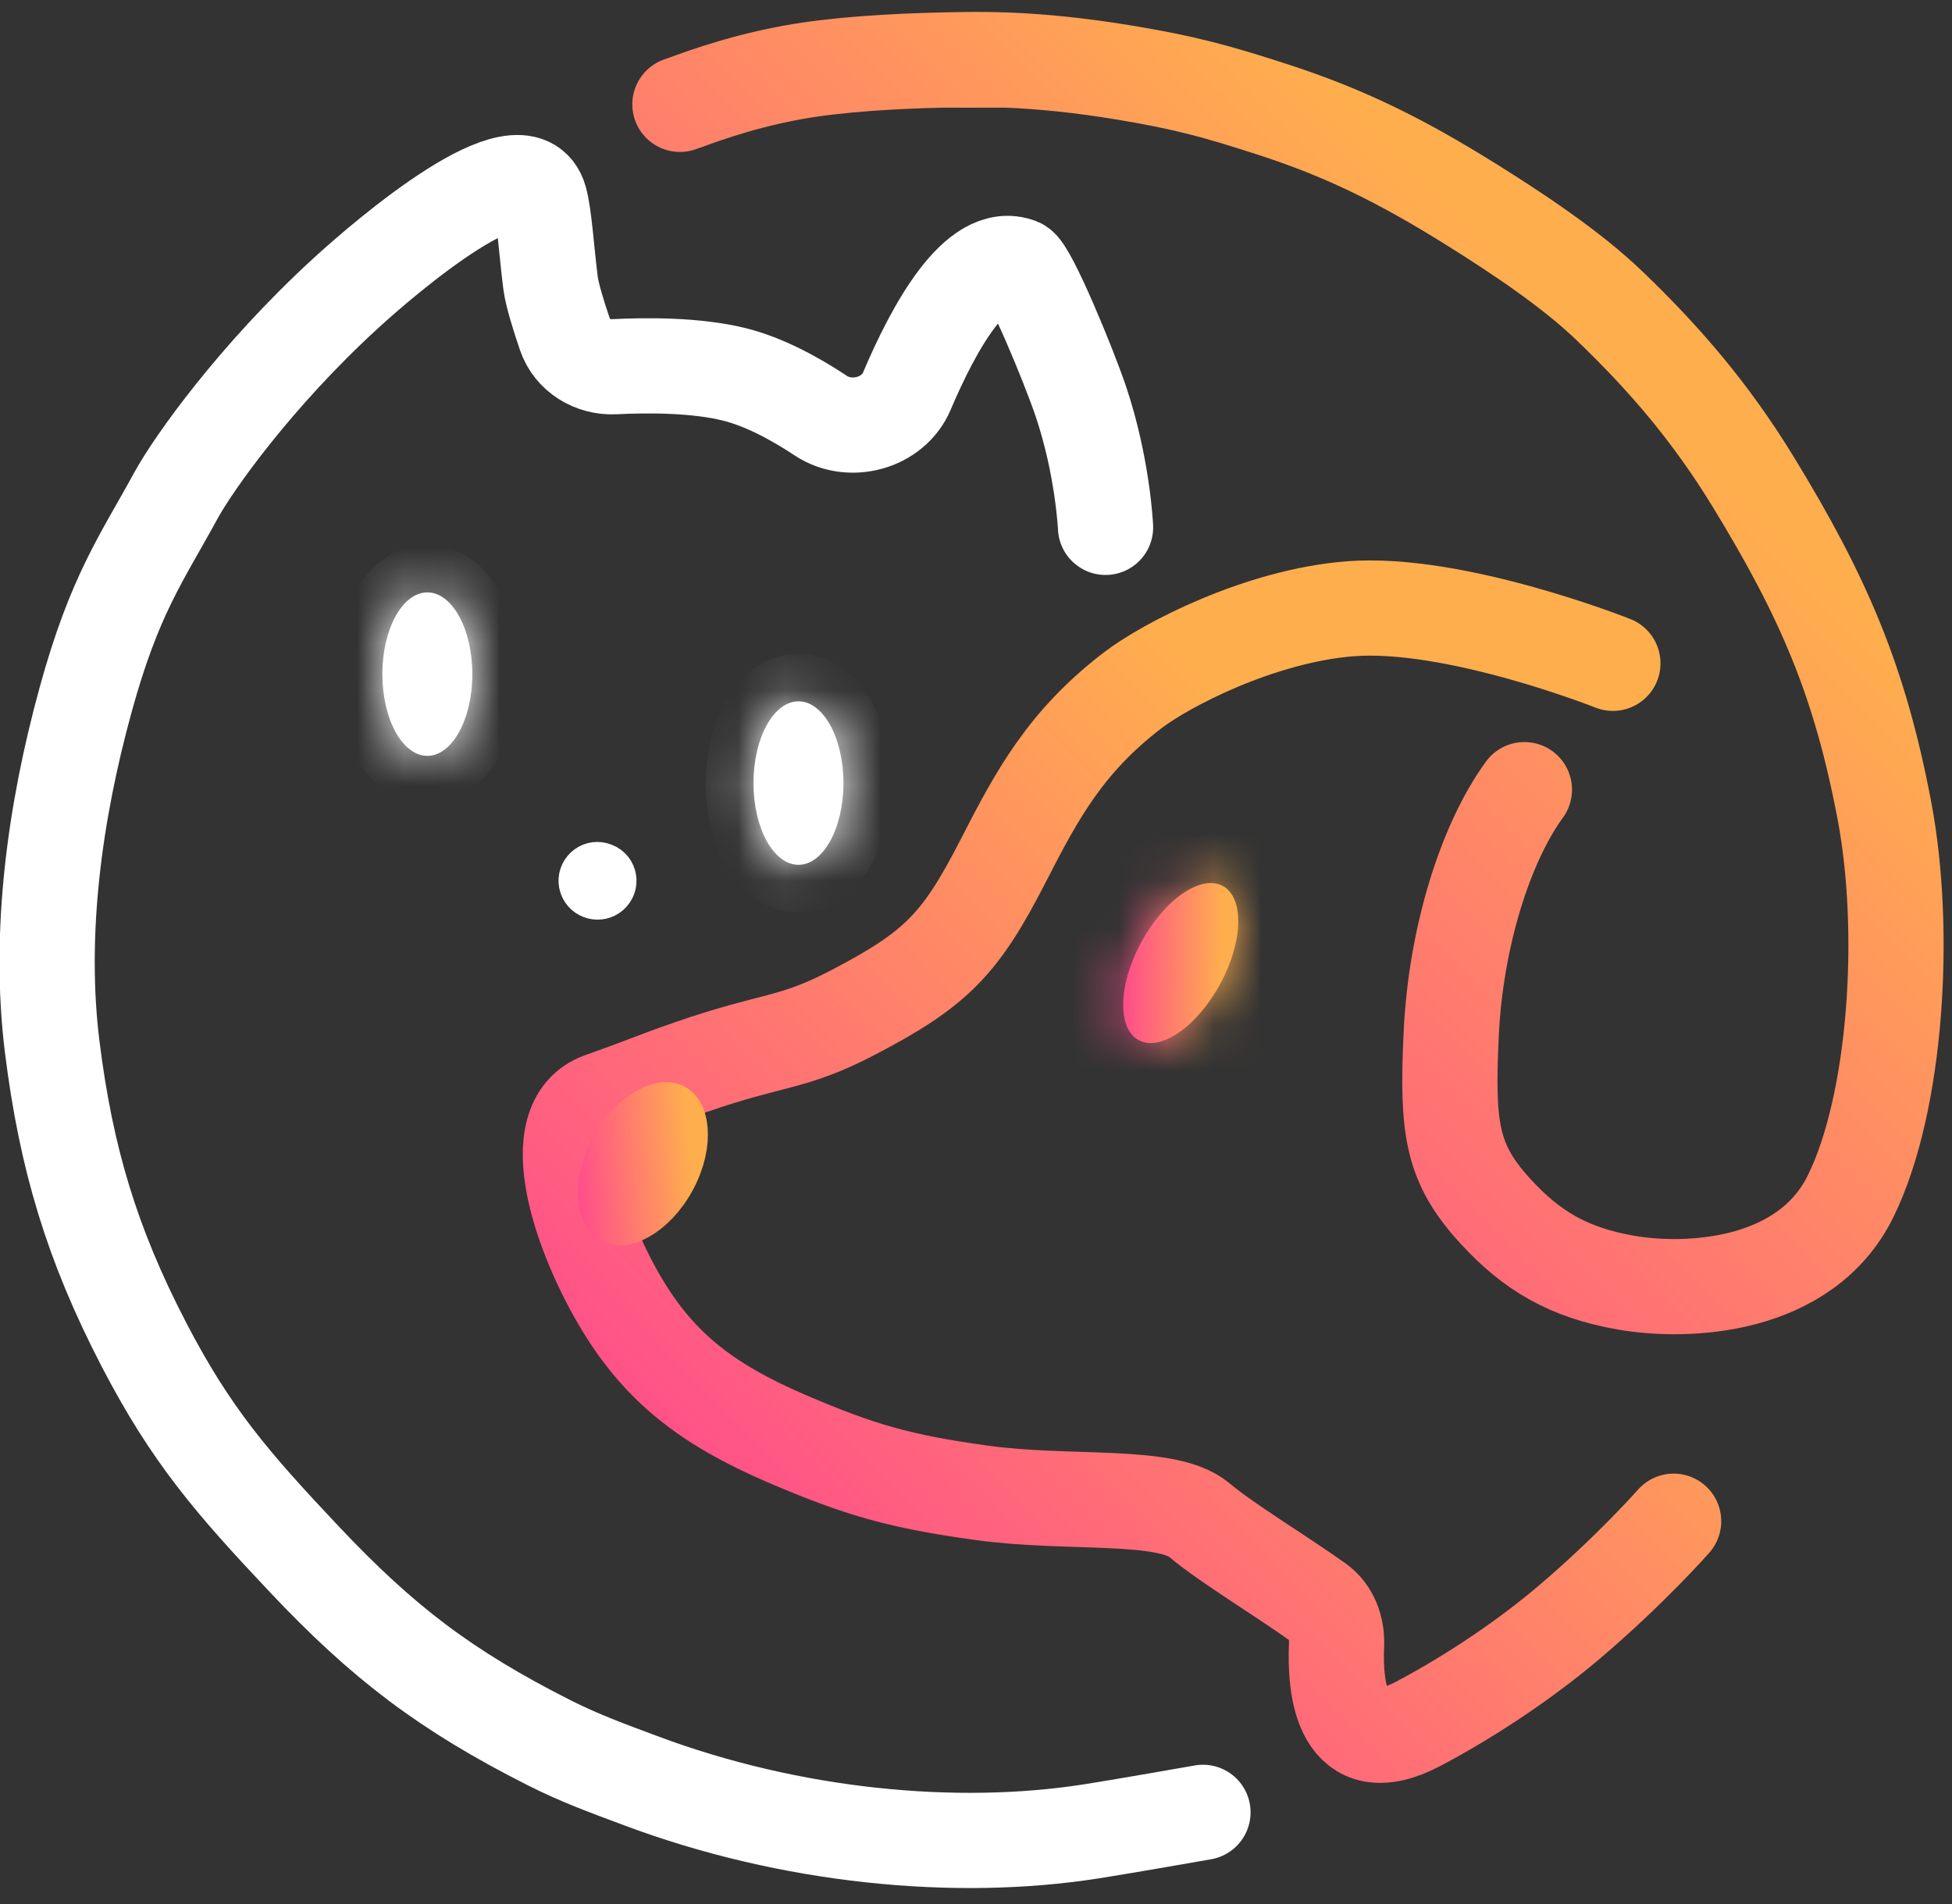 <svg width="41" height="40" viewBox="0 0 41 40" fill="none" xmlns="http://www.w3.org/2000/svg">
<rect x="0" y="0" width="41" height="40" fill="#333333" stroke="none"/>
<g clip-path="url(#clip0_1940_380)">
<path d="M33.877 13.935C33.877 13.935 30.566 12.617 28.36 12.789C26.467 12.937 24.486 13.967 23.782 14.509C22.384 15.584 21.787 16.687 21.082 18.063C20.183 19.819 19.687 20.349 17.913 21.273C16.618 21.947 16.27 21.808 14.509 22.419C13.618 22.728 13.734 22.715 12.631 23.107C11.339 23.565 12.225 26.038 13.1 27.463C13.874 28.724 14.839 29.498 16.504 30.215C18.07 30.889 18.918 31.126 20.613 31.361C22.448 31.616 24.503 31.352 25.191 31.934C25.754 32.411 26.904 33.102 27.678 33.656C27.963 33.859 28.089 34.208 28.073 34.558C28.033 35.464 28.171 37.07 29.797 36.21C30.939 35.605 32.07 34.835 32.955 34.084C34.254 32.982 35.153 31.958 35.153 31.958" stroke="url(#paint0_linear_1940_380)" stroke-width="2" stroke-linecap="round"/>
<path d="M32.019 16.589C31.191 17.727 30.577 19.707 30.482 21.71C30.388 23.713 30.482 24.441 31.428 25.465C32.163 26.262 32.928 26.732 34.146 26.945C35.446 27.173 37.928 27.059 38.874 25.124C39.839 23.15 40.056 19.548 39.583 17.044C39.067 14.312 38.308 12.548 36.819 10.113C35.935 8.668 34.965 7.535 33.795 6.414C32.994 5.645 31.855 4.891 30.91 4.3C29.429 3.375 28.264 2.801 26.787 2.318C25.574 1.922 24.883 1.734 23.626 1.526C22.717 1.375 21.896 1.291 21.147 1.262M14.281 2.192C14.512 2.118 15.387 1.755 16.616 1.527C17.582 1.348 18.815 1.284 19.774 1.262M19.774 1.262C20.254 1.25 20.673 1.243 21.147 1.262M19.774 1.262L21.147 1.262" stroke="url(#paint1_linear_1940_380)" stroke-width="2" stroke-linecap="round"/>
<mask id="path-3-inside-1_1940_380" fill="white">
<ellipse cx="8.976" cy="14.162" rx="0.945" ry="1.717"/>
</mask>
<ellipse cx="8.976" cy="14.162" rx="0.945" ry="1.717" fill="white"/>
<path d="M8.921 14.162C8.921 14.501 8.843 14.757 8.768 14.894C8.731 14.961 8.712 14.969 8.734 14.951C8.763 14.929 8.848 14.879 8.976 14.879V16.879C9.77 16.879 10.273 16.307 10.52 15.858C10.787 15.374 10.921 14.772 10.921 14.162H8.921ZM8.976 14.879C9.104 14.879 9.189 14.929 9.218 14.951C9.24 14.969 9.221 14.961 9.184 14.894C9.109 14.757 9.031 14.501 9.031 14.162H7.031C7.031 14.772 7.165 15.374 7.432 15.858C7.679 16.307 8.182 16.879 8.976 16.879V14.879ZM9.031 14.162C9.031 13.824 9.109 13.567 9.184 13.43C9.221 13.363 9.24 13.356 9.218 13.373C9.189 13.395 9.104 13.445 8.976 13.445V11.445C8.182 11.445 7.679 12.017 7.432 12.466C7.165 12.951 7.031 13.552 7.031 14.162H9.031ZM8.976 13.445C8.848 13.445 8.763 13.395 8.734 13.373C8.712 13.356 8.731 13.363 8.768 13.43C8.843 13.567 8.921 13.824 8.921 14.162H10.921C10.921 13.552 10.787 12.951 10.52 12.466C10.273 12.017 9.77 11.445 8.976 11.445V13.445Z" fill="white" mask="url(#path-3-inside-1_1940_380)"/>
<mask id="path-5-inside-2_1940_380" fill="white">
<ellipse cx="16.771" cy="16.451" rx="0.945" ry="1.717"/>
</mask>
<ellipse cx="16.771" cy="16.451" rx="0.945" ry="1.717" fill="white"/>
<path d="M16.716 16.451C16.716 16.79 16.638 17.047 16.563 17.183C16.526 17.25 16.507 17.258 16.529 17.24C16.558 17.218 16.643 17.168 16.771 17.168V19.168C17.565 19.168 18.068 18.596 18.315 18.147C18.582 17.663 18.716 17.061 18.716 16.451H16.716ZM16.771 17.168C16.899 17.168 16.984 17.218 17.013 17.24C17.035 17.258 17.016 17.25 16.979 17.183C16.904 17.047 16.826 16.79 16.826 16.451H14.826C14.826 17.061 14.96 17.663 15.227 18.147C15.474 18.596 15.977 19.168 16.771 19.168V17.168ZM16.826 16.451C16.826 16.113 16.904 15.856 16.979 15.719C17.016 15.652 17.035 15.645 17.013 15.662C16.984 15.684 16.899 15.734 16.771 15.734V13.734C15.977 13.734 15.474 14.306 15.227 14.755C14.96 15.24 14.826 15.841 14.826 16.451H16.826ZM16.771 15.734C16.643 15.734 16.558 15.684 16.529 15.662C16.507 15.645 16.526 15.652 16.563 15.719C16.638 15.856 16.716 16.113 16.716 16.451H18.716C18.716 15.841 18.582 15.24 18.315 14.755C18.068 14.306 17.565 13.734 16.771 13.734V15.734Z" fill="white" mask="url(#path-5-inside-2_1940_380)"/>
<mask id="path-7-inside-3_1940_380" fill="white">
<ellipse cx="0.939" cy="1.844" rx="0.939" ry="1.844" transform="matrix(0.893 0.449 -0.472 0.882 24.832 18.184)"/>
</mask>
<ellipse cx="0.939" cy="1.844" rx="0.939" ry="1.844" transform="matrix(0.893 0.449 -0.472 0.882 24.832 18.184)" fill="url(#paint2_linear_1940_380)"/>
<path d="M23.852 19.754C23.729 19.984 23.612 20.079 23.614 20.078C23.616 20.077 23.713 20.006 23.909 19.962C24.122 19.916 24.487 19.899 24.874 20.093L22.986 23.62C24.242 24.251 25.424 23.644 25.942 23.279C26.562 22.842 27.068 22.219 27.426 21.551L23.852 19.754ZM24.874 20.093C25.261 20.288 25.457 20.587 25.54 20.782C25.616 20.962 25.613 21.081 25.613 21.083C25.613 21.085 25.625 20.938 25.749 20.708L22.175 18.911C21.817 19.578 21.583 20.338 21.571 21.081C21.562 21.703 21.73 22.988 22.986 23.62L24.874 20.093ZM25.749 20.708C25.872 20.478 25.988 20.383 25.987 20.384C25.985 20.385 25.887 20.456 25.692 20.499C25.479 20.546 25.114 20.563 24.727 20.369L26.615 16.842C25.359 16.21 24.177 16.817 23.659 17.183C23.039 17.619 22.532 18.243 22.175 18.911L25.749 20.708ZM24.727 20.369C24.34 20.174 24.144 19.875 24.061 19.679C23.984 19.499 23.988 19.381 23.988 19.379C23.988 19.377 23.975 19.524 23.852 19.754L27.426 21.551C27.783 20.883 28.018 20.123 28.029 19.38C28.039 18.759 27.871 17.474 26.615 16.842L24.727 20.369Z" fill="url(#paint3_linear_1940_380)" mask="url(#path-7-inside-3_1940_380)"/>
<path d="M14.116 24.756C13.914 25.133 13.642 25.404 13.389 25.547C13.13 25.693 12.958 25.677 12.868 25.633C12.779 25.587 12.666 25.459 12.641 25.171C12.616 24.888 12.687 24.516 12.889 24.139C13.091 23.762 13.363 23.492 13.616 23.349C13.874 23.203 14.047 23.218 14.137 23.263C14.226 23.308 14.339 23.436 14.364 23.725C14.389 24.008 14.318 24.379 14.116 24.756Z" fill="url(#paint4_linear_1940_380)" stroke="url(#paint5_linear_1940_380)"/>
<path d="M25.267 38.074C25.267 38.074 23.7 38.351 22.932 38.472C20.066 38.923 16.596 38.585 13.457 37.409C12.775 37.154 12.185 36.941 11.534 36.612C9.361 35.513 8.04 34.506 6.386 32.751C4.891 31.165 4.016 30.162 3.02 28.241C1.93 26.14 1.389 24.333 1.097 21.997C0.798 19.598 1.155 17.045 1.796 14.71C2.404 12.493 2.97 11.741 3.692 10.416C4.065 9.732 5.364 7.903 7.243 6.178C8.15 5.345 10.988 2.936 11.34 4.191C11.433 4.521 11.477 5.251 11.563 5.938C11.594 6.189 11.735 6.641 11.868 7.032C12.016 7.465 12.45 7.727 12.907 7.704C13.598 7.669 14.621 7.666 15.421 7.864C16.054 8.021 16.703 8.376 17.24 8.732C17.853 9.139 18.76 8.895 19.047 8.218C19.607 6.898 20.513 5.229 21.411 5.582C21.616 5.663 22.449 7.68 22.703 8.435C23.164 9.804 23.221 11.079 23.221 11.079" stroke="white" stroke-width="2" stroke-linecap="round"/>
<path d="M12.656 18.208L12.656 18.208L12.671 18.214C12.891 18.299 12.939 18.586 12.759 18.743C12.594 18.887 12.321 18.822 12.248 18.603C12.172 18.378 12.365 18.16 12.585 18.19C12.61 18.193 12.633 18.199 12.656 18.208Z" fill="white" stroke="white"/>
</g>
<defs>
<linearGradient id="paint0_linear_1940_380" x1="35.153" y1="12.773" x2="11.476" y2="35.94" gradientUnits="userSpaceOnUse">
<stop offset="0.244" stop-color="#FFAE4E"/>
<stop offset="0.859" stop-color="#FF4C8C"/>
</linearGradient>
<linearGradient id="paint1_linear_1940_380" x1="39.824" y1="1.25" x2="14.045" y2="26.791" gradientUnits="userSpaceOnUse">
<stop offset="0.244" stop-color="#FFAE4E"/>
<stop offset="0.859" stop-color="#FF4C8C"/>
</linearGradient>
<linearGradient id="paint2_linear_1940_380" x1="1.877" y1="0" x2="-1.105" y2="1.518" gradientUnits="userSpaceOnUse">
<stop offset="0.244" stop-color="#FFAE4E"/>
<stop offset="0.859" stop-color="#FF4C8C"/>
</linearGradient>
<linearGradient id="paint3_linear_1940_380" x1="26.509" y1="19.027" x2="23.129" y2="18.975" gradientUnits="userSpaceOnUse">
<stop offset="0.244" stop-color="#FFAE4E"/>
<stop offset="0.859" stop-color="#FF4C8C"/>
</linearGradient>
<linearGradient id="paint4_linear_1940_380" x1="15.433" y1="23.355" x2="11.411" y2="23.709" gradientUnits="userSpaceOnUse">
<stop offset="0.244" stop-color="#FFAE4E"/>
<stop offset="0.859" stop-color="#FF4C8C"/>
</linearGradient>
<linearGradient id="paint5_linear_1940_380" x1="15.433" y1="23.355" x2="11.411" y2="23.709" gradientUnits="userSpaceOnUse">
<stop offset="0.244" stop-color="#FFAE4E"/>
<stop offset="0.859" stop-color="#FF4C8C"/>
</linearGradient>
<clipPath id="clip0_1940_380">
<rect width="41" height="40" fill="white"/>
</clipPath>
</defs>
</svg>
